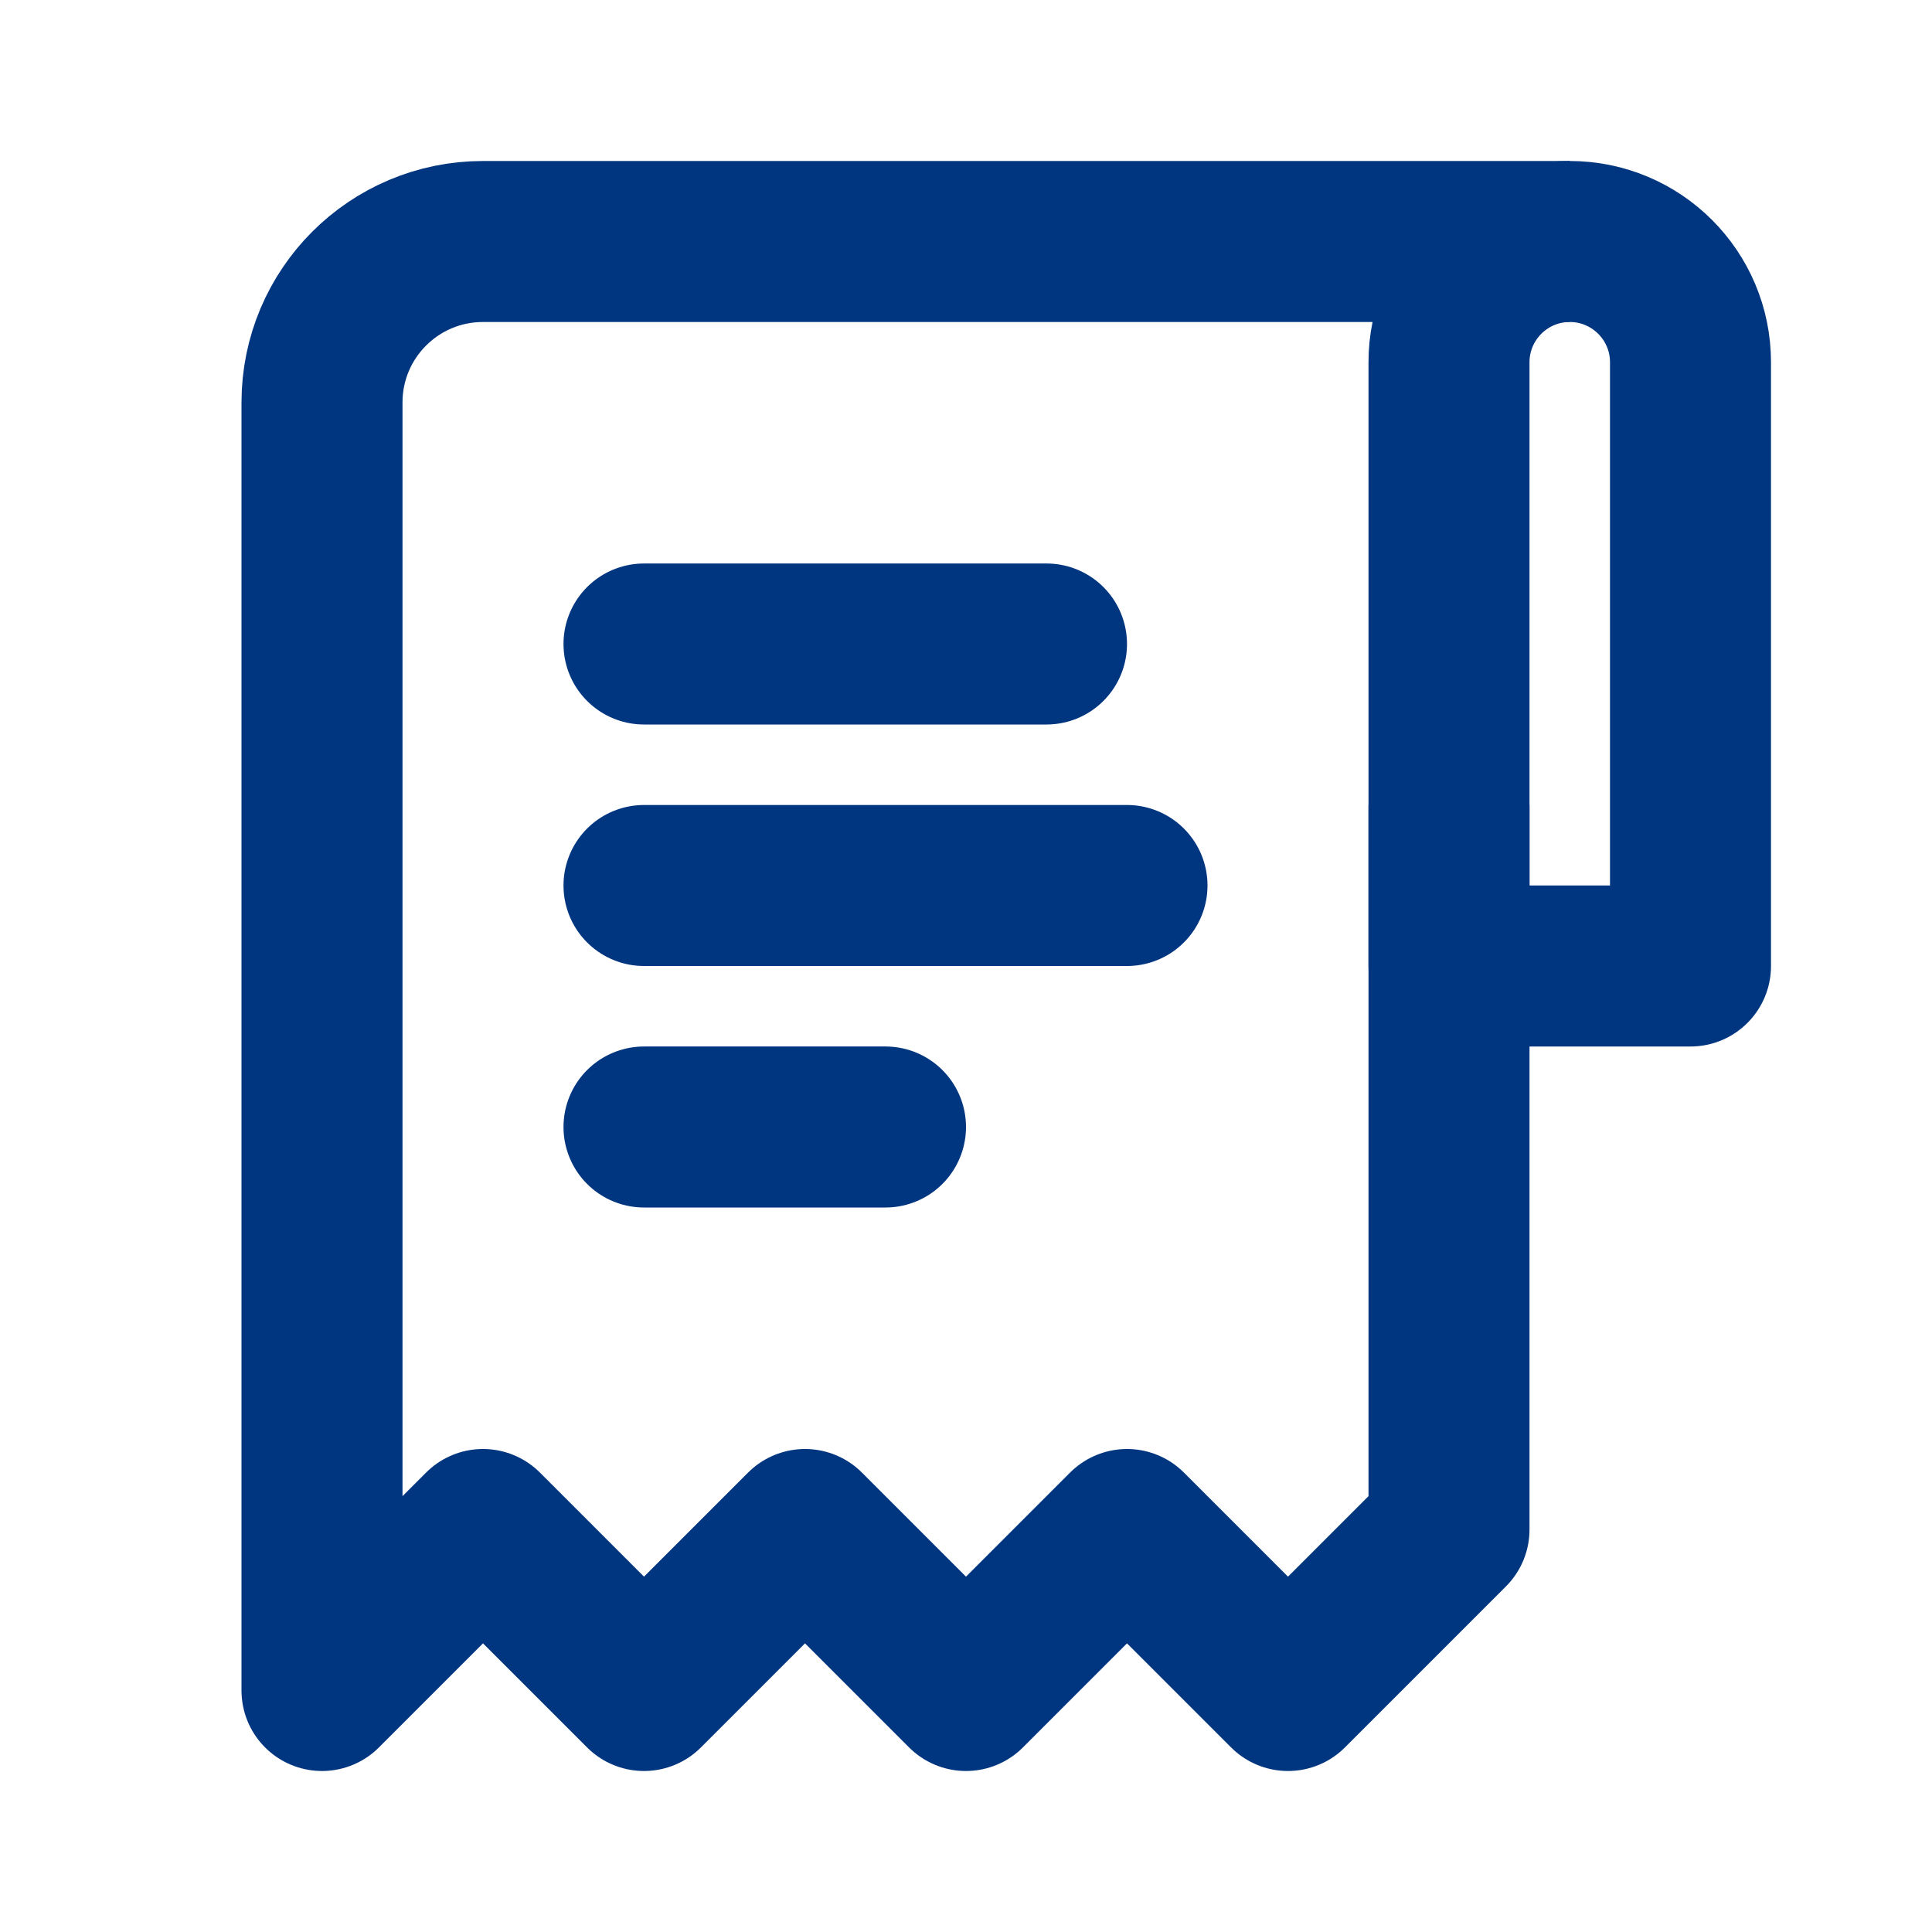 <svg width="24" height="24" viewBox="0 0 24 24" fill="none" xmlns="http://www.w3.org/2000/svg">
<path d="M19.5 3H6C4.895 3 4 3.895 4 5V21L6 19L8 21L10 19L12 21L14 19L16 21L18 19V10" stroke="#003580" stroke-width="2" stroke-linejoin="round"/>
<path d="M8 11H14" stroke="#003580" stroke-width="2" stroke-linecap="round"/>
<path d="M8 14H11" stroke="#003580" stroke-width="2" stroke-linecap="round"/>
<path d="M8 8H13" stroke="#003580" stroke-width="2" stroke-linecap="round"/>
<path d="M18 4.5C18 3.672 18.672 3 19.5 3V3C20.328 3 21 3.672 21 4.5V12H18V4.5Z" stroke="#003580" stroke-width="2" stroke-linejoin="round"/>
</svg>
